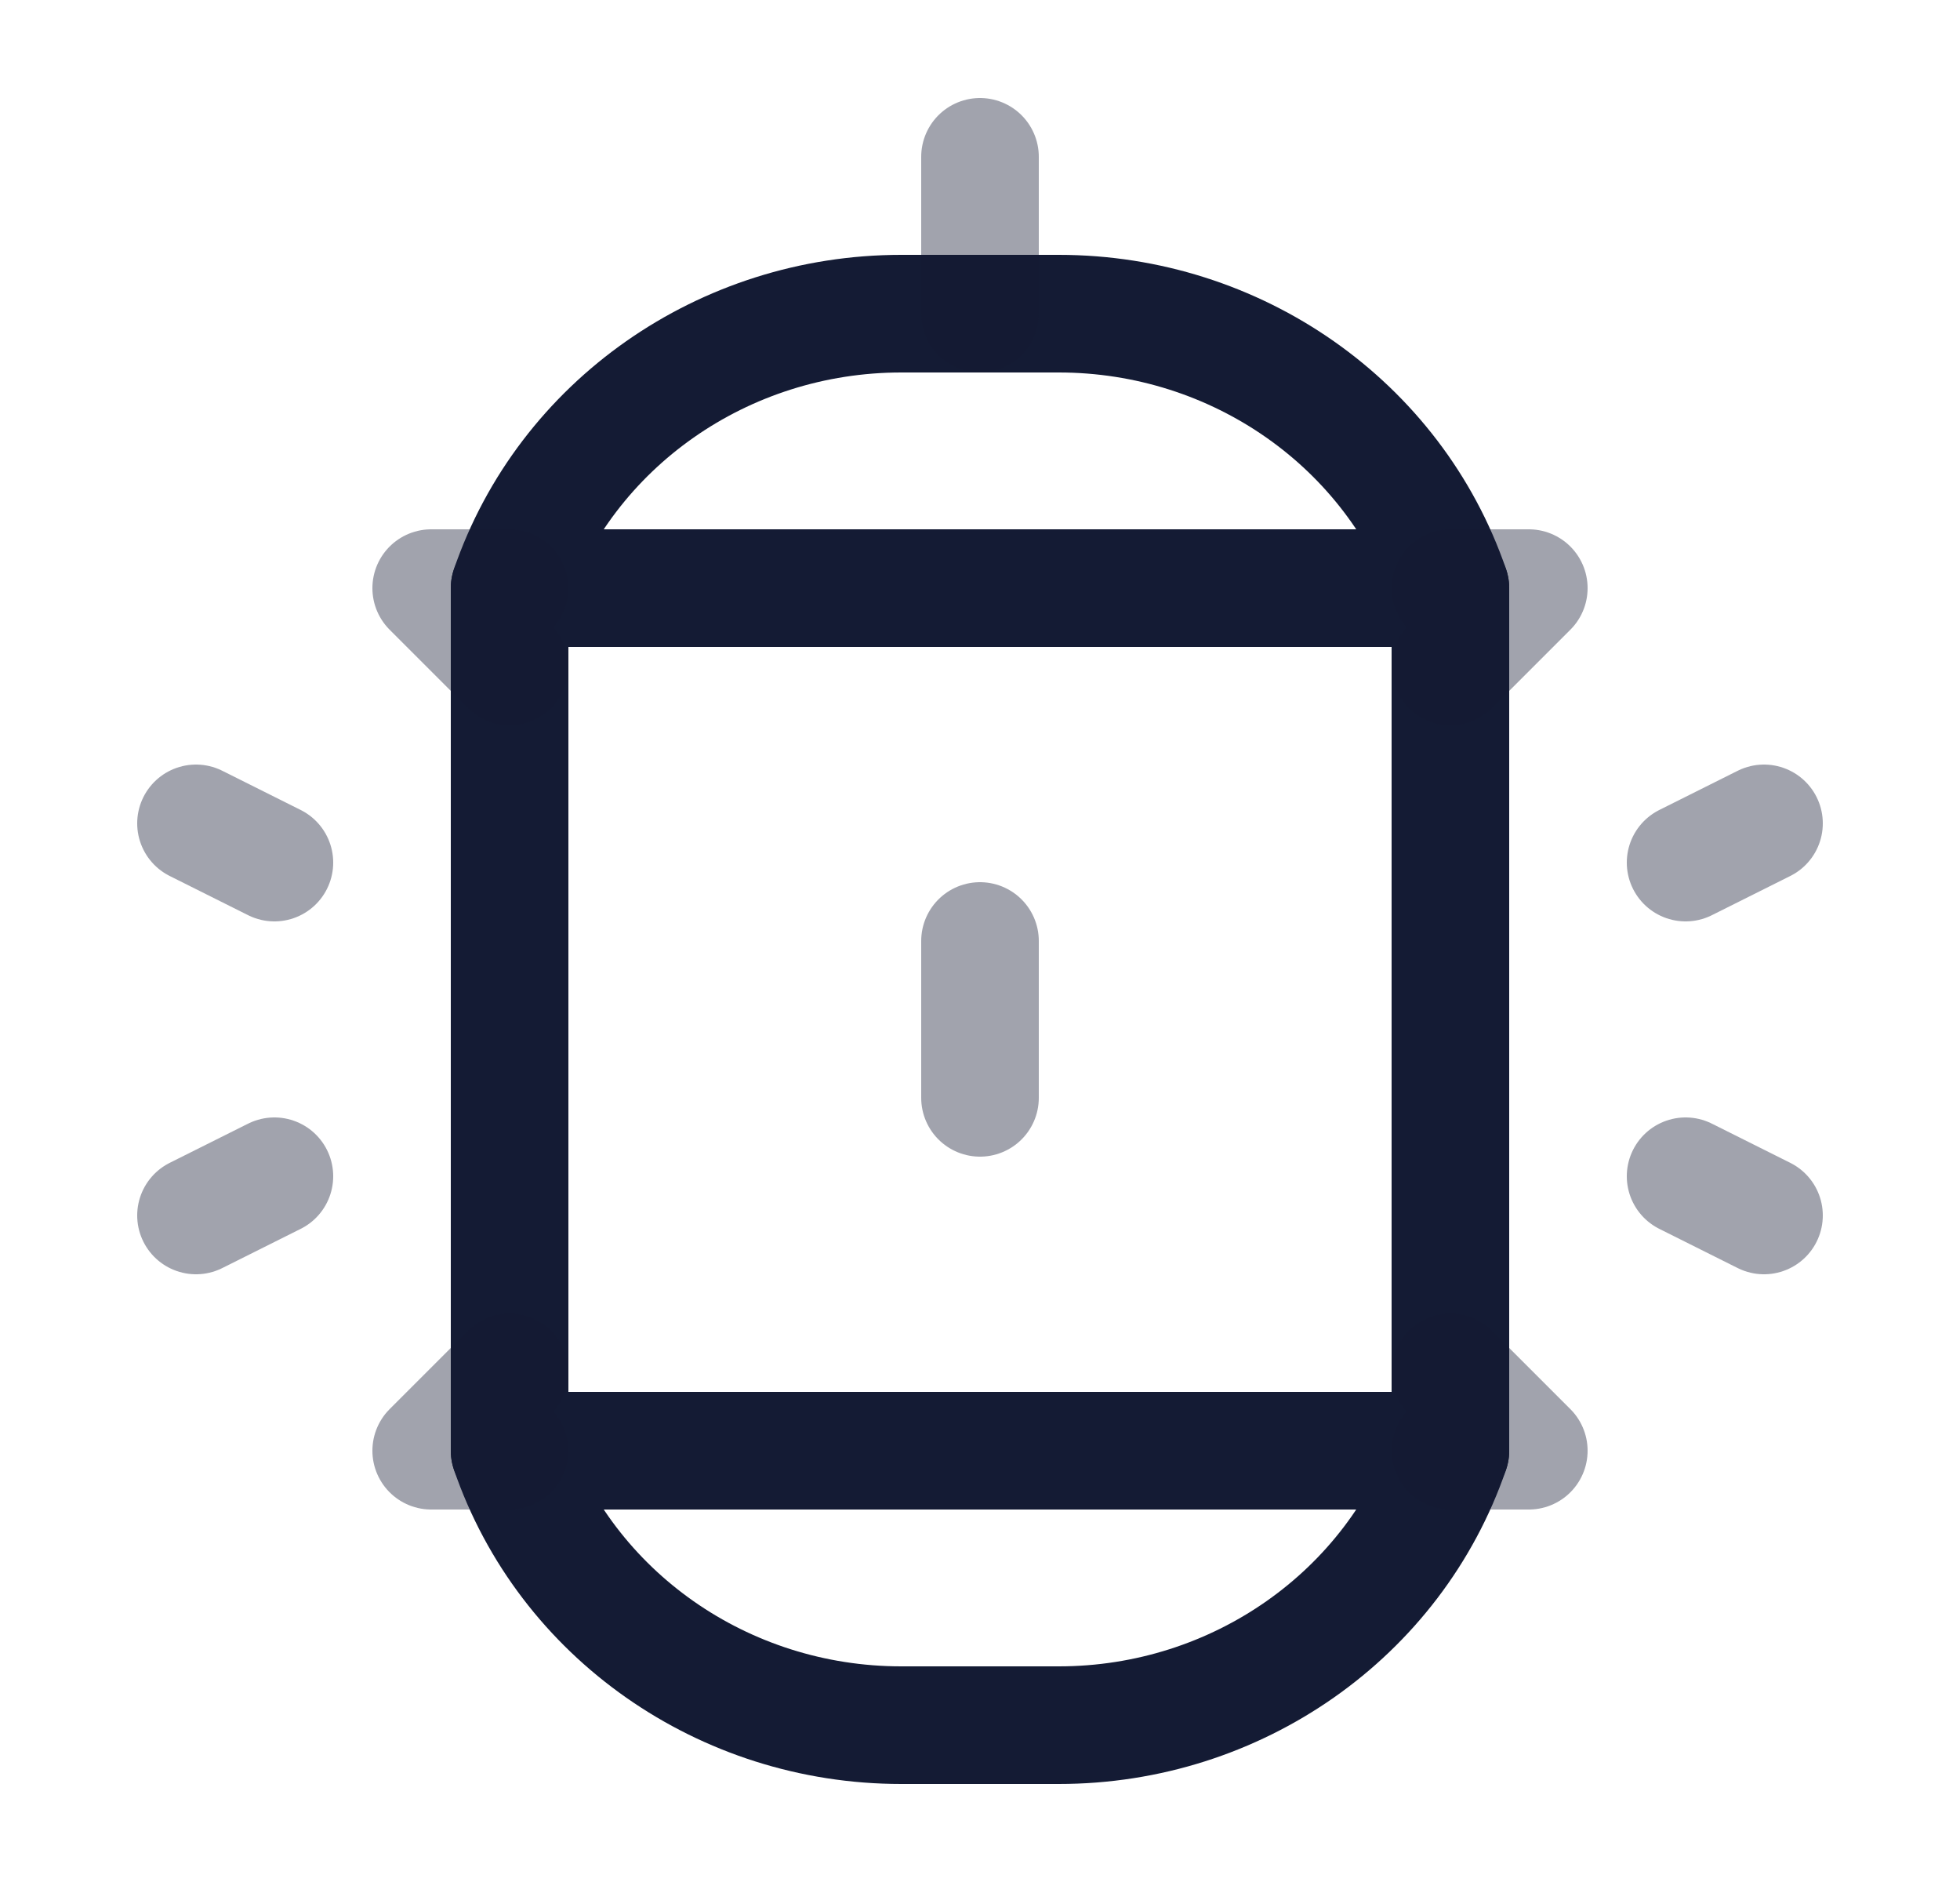 <svg width="25" height="24" viewBox="0 0 25 24" fill="none" xmlns="http://www.w3.org/2000/svg">
<rect x="6.5" y="7.5" width="12" height="11" stroke="#141B34" stroke-width="1.5" stroke-linecap="round" stroke-linejoin="round"/>
<path d="M6.5 7.5C7.217 5.41 9.229 4 11.495 4H13.505C15.771 4 17.783 5.41 18.5 7.5H6.5Z" stroke="#141B34" stroke-width="1.5" stroke-linecap="round" stroke-linejoin="round"/>
<path d="M18.5 18.5C17.783 20.59 15.771 22 13.505 22L11.495 22C9.229 22 7.217 20.59 6.5 18.5L18.5 18.5Z" stroke="#141B34" stroke-width="1.5" stroke-linecap="round" stroke-linejoin="round"/>
<path opacity="0.4" d="M6.5 7.5H5.5L6.5 8.5M18.5 7.5H19.5L18.5 8.5" stroke="#141B34" stroke-width="1.5" stroke-linecap="round" stroke-linejoin="round"/>
<path opacity="0.4" d="M18.5 18.5L19.5 18.5L18.5 17.5M6.5 18.5L5.5 18.5L6.5 17.5" stroke="#141B34" stroke-width="1.5" stroke-linecap="round" stroke-linejoin="round"/>
<path opacity="0.4" d="M21.5 11L22.5 10.5M21.5 15L22.5 15.5" stroke="#141B34" stroke-width="1.5" stroke-linecap="round" stroke-linejoin="round"/>
<path opacity="0.4" d="M3.5 11L2.5 10.5M3.5 15L2.5 15.5" stroke="#141B34" stroke-width="1.5" stroke-linecap="round" stroke-linejoin="round"/>
<path opacity="0.4" d="M12.5 12V14" stroke="#141B34" stroke-width="1.5" stroke-linecap="round" stroke-linejoin="round"/>
<path opacity="0.4" d="M12.5 2V4" stroke="#141B34" stroke-width="1.5" stroke-linecap="round" stroke-linejoin="round"/>
</svg>
